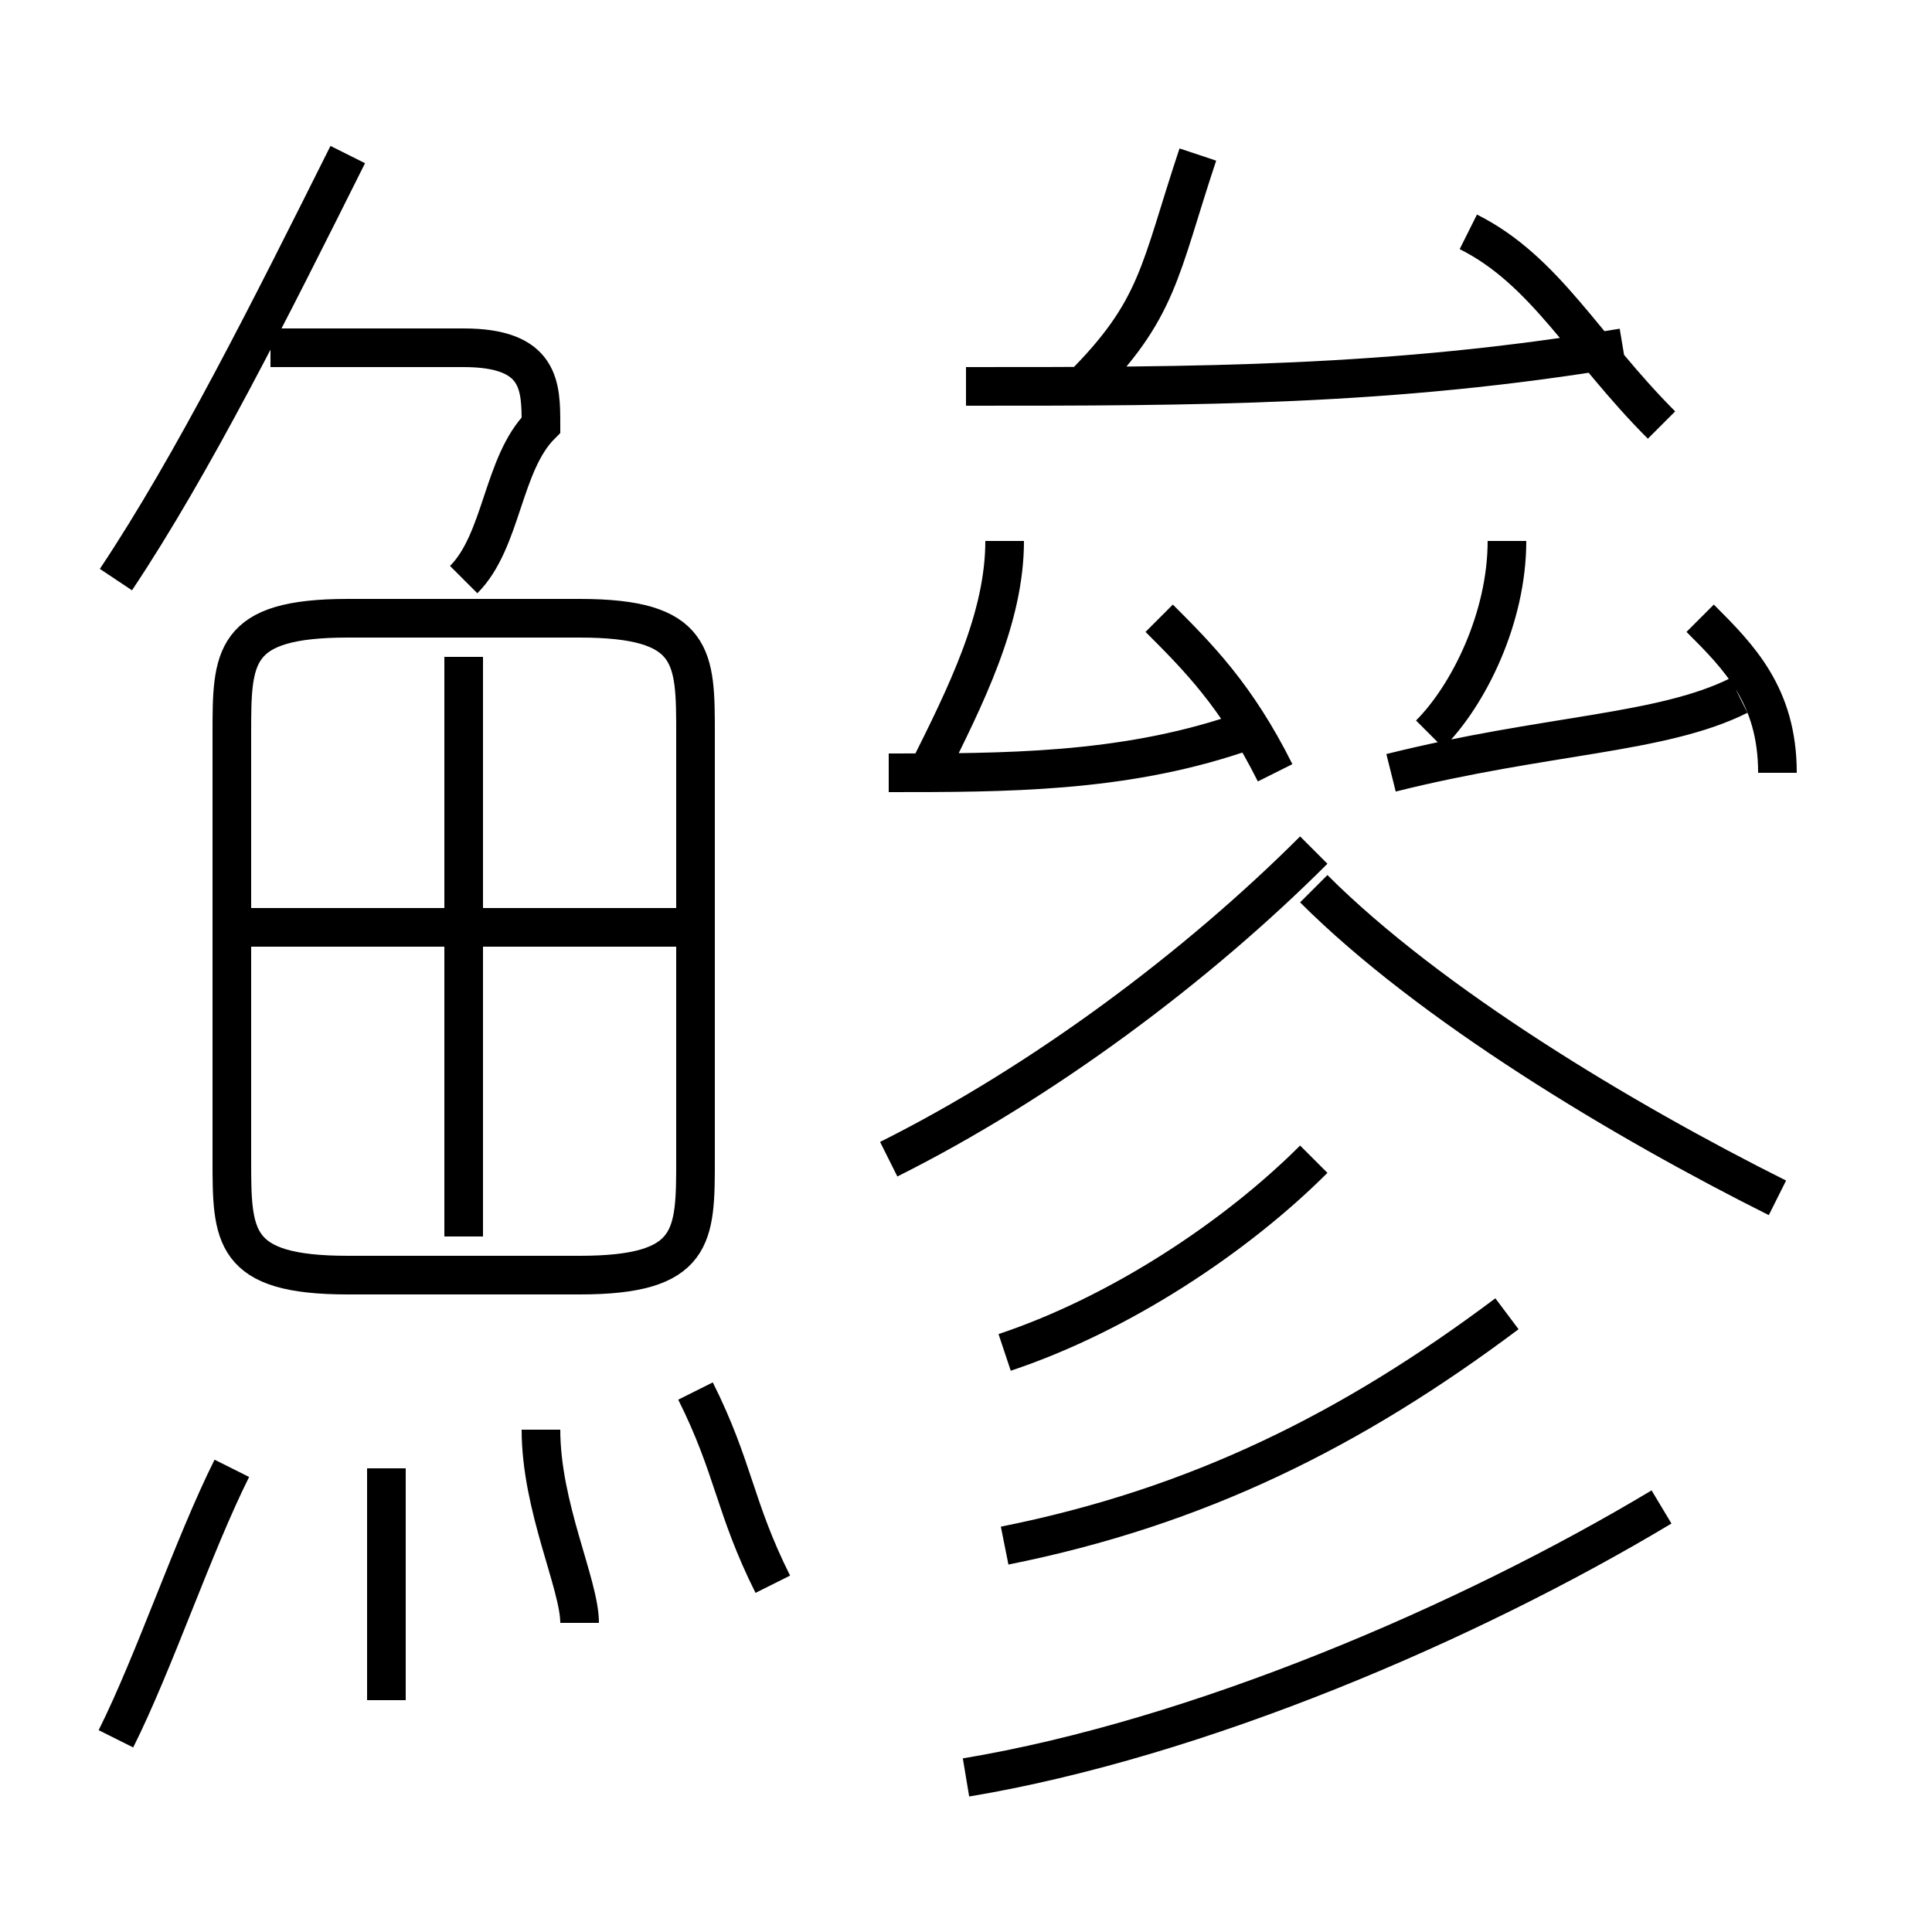 <?xml version='1.0' encoding='utf8'?>
<svg viewBox="0.0 -6.0 50.0 50.0" version="1.1" xmlns="http://www.w3.org/2000/svg">
<rect x="0.0" y="-6.0" width="50.0" height="50.0" fill="#808080" stroke="none"/>
<rect x="-1000" y="-1000" width="2000" height="2000" stroke="white" fill="white"/>
<g style="fill:white;stroke:#000000;  stroke-width:1">
<path d="M 18 -14 L 18 -25 C 18 -27 18 -28 15 -28 L 9 -28 C 6 -28 6 -27 6 -25 L 6 -14 C 6 -12 6 -11 9 -11 L 15 -11 C 18 -11 18 -12 18 -14 Z M 3 1 C 4 -1 5 -4 6 -6 M 10 0 C 10 -2 10 -5 10 -6 M 15 -2 C 15 -3 14 -5 14 -7 M 20 -3 C 19 -5 19 -6 18 -8 M 12 -12 L 12 -27 M 18 -20 L 6 -20 M 25 2 C 31 1 38 -2 43 -5 M 26 -4 C 31 -5 35 -7 39 -10 M 3 -29 C 5 -32 7 -36 9 -40 M 26 -9 C 29 -10 32 -12 34 -14 M 12 -29 C 13 -30 13 -32 14 -33 C 14 -34 14 -35 12 -35 L 7 -35 M 23 -14 C 27 -16 31 -19 34 -22 M 23 -24 C 26 -24 29 -24 32 -25 M 24 -24 C 25 -26 26 -28 26 -30 M 33 -24 C 32 -26 31 -27 30 -28 M 46 -13 C 42 -15 37 -18 34 -21 M 36 -24 C 40 -25 43 -25 45 -26 M 25 -34 C 31 -34 36 -34 42 -35 M 37 -25 C 38 -26 39 -28 39 -30 M 28 -34 C 30 -36 30 -37 31 -40 M 46 -24 C 46 -26 45 -27 44 -28 M 43 -33 C 41 -35 40 -37 38 -38" transform="translate(0.0 38.0)" />
</g>
</svg>